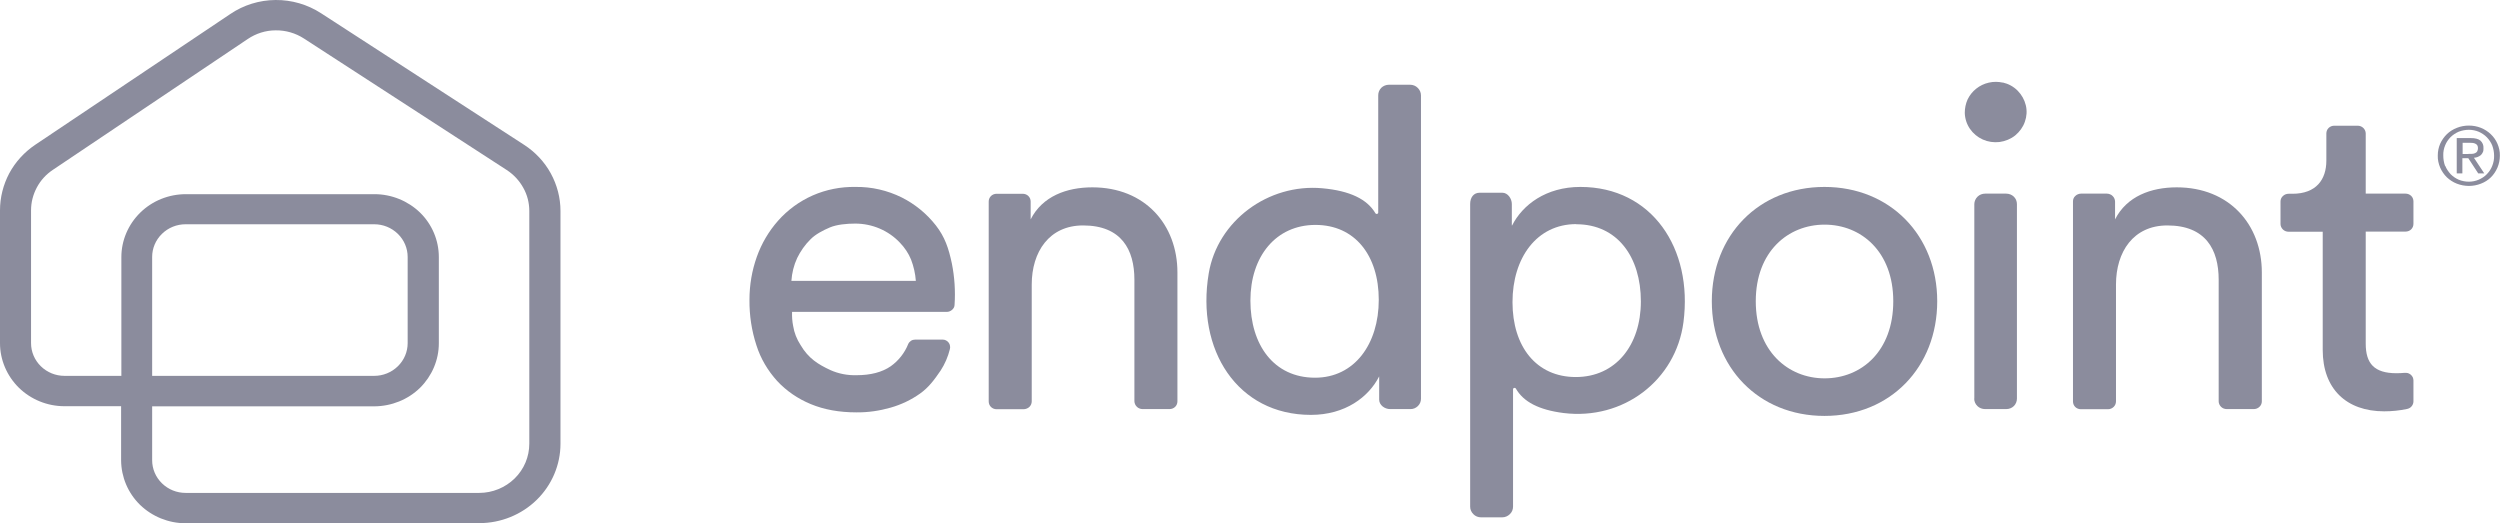 <svg width="172" height="36" viewBox="0 0 172 36" fill="none" xmlns="http://www.w3.org/2000/svg">
    <g clip-path="url(#clip0_2736_14)">
        <path d="M70.428 28.155H68.569C68.421 28.155 68.282 28.1 68.181 28.001C68.079 27.901 68.023 27.766 68.023 27.621V13.865C68.023 13.72 68.079 13.585 68.181 13.485C68.282 13.386 68.421 13.332 68.569 13.332H70.363C70.511 13.332 70.65 13.386 70.751 13.485C70.853 13.585 70.909 13.72 70.909 13.865V15.094C71.713 13.503 73.387 12.889 75.153 12.889C78.778 12.889 81.007 15.456 81.007 18.746V27.612C81.007 27.757 80.951 27.892 80.85 27.992C80.748 28.091 80.609 28.145 80.461 28.145H78.602C78.528 28.145 78.454 28.127 78.39 28.1C78.325 28.073 78.26 28.037 78.214 27.983C78.159 27.929 78.121 27.874 78.094 27.811C78.066 27.748 78.047 27.675 78.047 27.603V19.243C78.047 17.182 77.16 15.51 74.515 15.51C72.185 15.51 70.983 17.326 70.983 19.577V27.612C70.983 27.757 70.927 27.892 70.825 27.992C70.724 28.091 70.585 28.145 70.437 28.155H70.428Z"
              fill="#8B8C9D"/>
        <path d="M94.887 25.895C94.166 27.314 92.557 28.544 90.189 28.544C85.131 28.544 82.274 24.07 83.162 18.8C83.772 15.194 87.249 12.618 90.966 12.952C92.89 13.124 94.064 13.712 94.628 14.67C94.637 14.688 94.656 14.706 94.684 14.715C94.702 14.715 94.73 14.724 94.748 14.715C94.767 14.715 94.785 14.697 94.804 14.679C94.813 14.661 94.822 14.643 94.822 14.615V6.553C94.822 6.454 94.841 6.363 94.878 6.273C94.915 6.183 94.97 6.101 95.035 6.038C95.1 5.975 95.183 5.92 95.275 5.884C95.368 5.848 95.46 5.83 95.562 5.83H97.014C97.208 5.83 97.402 5.902 97.541 6.047C97.68 6.183 97.763 6.363 97.763 6.562V25.407C97.763 26.23 97.763 26.944 97.763 27.441C97.763 27.531 97.745 27.622 97.707 27.712C97.671 27.793 97.615 27.875 97.55 27.938C97.486 28.001 97.402 28.055 97.319 28.092C97.236 28.128 97.134 28.146 97.042 28.146H95.645C95.257 28.146 94.887 27.866 94.887 27.495V25.904V25.895ZM90.476 25.986C93.186 25.986 94.859 23.672 94.859 20.626C94.859 17.58 93.222 15.474 90.504 15.474C87.785 15.474 86.028 17.634 86.028 20.68C86.028 23.726 87.637 25.986 90.476 25.986V25.986Z"
              fill="#8B8C9D"/>
        <path d="M104.033 15.51C104.754 14.091 106.363 12.861 108.73 12.861C113.65 12.861 116.48 17.091 115.823 22.162C115.296 26.175 111.68 28.923 107.574 28.416C105.864 28.2 104.809 27.639 104.292 26.735C104.282 26.717 104.264 26.699 104.236 26.69C104.218 26.69 104.19 26.681 104.171 26.69C104.153 26.69 104.134 26.708 104.116 26.726C104.107 26.744 104.097 26.762 104.097 26.79V34.861C104.097 35.051 104.023 35.24 103.875 35.376C103.737 35.512 103.552 35.593 103.348 35.593H101.896C101.702 35.593 101.508 35.521 101.369 35.376C101.231 35.24 101.147 35.06 101.147 34.861V14.036C101.147 13.593 101.379 13.259 101.804 13.259H103.358C103.737 13.259 104.014 13.666 104.014 14.036V15.51H104.033ZM108.444 15.419C105.734 15.419 104.06 17.733 104.06 20.788C104.06 23.843 105.697 25.94 108.416 25.94C111.135 25.94 112.892 23.78 112.892 20.734C112.892 17.688 111.283 15.428 108.444 15.428V15.419Z"
              fill="#8B8C9D"/>
        <path d="M133.281 20.725C133.281 25.253 130.063 28.615 125.523 28.615C120.982 28.615 117.773 25.253 117.773 20.725C117.773 16.197 120.992 12.861 125.523 12.861C130.054 12.861 133.281 16.215 133.281 20.725ZM130.257 20.725C130.257 17.308 128.047 15.455 125.532 15.455C123.017 15.455 120.797 17.308 120.797 20.725C120.797 24.141 123.007 26.03 125.532 26.03C128.056 26.03 130.257 24.177 130.257 20.725Z"
              fill="#8B8C9D"/>
        <path d="M137.794 5.676C138.182 5.766 138.534 5.956 138.811 6.236C139.088 6.517 139.283 6.86 139.375 7.24C139.468 7.619 139.44 8.017 139.31 8.379C139.181 8.749 138.95 9.065 138.644 9.319C138.339 9.563 137.96 9.716 137.572 9.77C137.174 9.816 136.777 9.761 136.416 9.599C136.055 9.436 135.75 9.183 135.528 8.858C135.306 8.532 135.186 8.153 135.177 7.764C135.177 7.448 135.241 7.131 135.371 6.842C135.51 6.553 135.713 6.3 135.963 6.101C136.212 5.902 136.508 5.757 136.832 5.685C137.146 5.613 137.479 5.613 137.794 5.685V5.676ZM135.833 27.431V14.046C135.833 13.856 135.917 13.666 136.055 13.53C136.194 13.395 136.379 13.322 136.582 13.322H138.025C138.219 13.322 138.413 13.395 138.552 13.53C138.691 13.666 138.765 13.847 138.765 14.046V27.422C138.765 27.612 138.691 27.802 138.552 27.938C138.413 28.073 138.228 28.145 138.025 28.145H136.573C136.379 28.145 136.185 28.073 136.046 27.938C135.907 27.802 135.824 27.621 135.824 27.422L135.833 27.431Z"
              fill="#8B8C9D"/>
        <path d="M162.762 13.322H165.499C165.647 13.322 165.786 13.377 165.888 13.476C165.99 13.575 166.045 13.711 166.045 13.855V15.401C166.045 15.546 165.99 15.681 165.888 15.781C165.786 15.88 165.647 15.934 165.499 15.934H162.762V23.644C162.762 25 163.336 25.678 164.88 25.678C165.046 25.678 165.25 25.669 165.435 25.651C165.509 25.651 165.592 25.651 165.666 25.669C165.74 25.696 165.805 25.732 165.86 25.777C165.916 25.831 165.962 25.886 165.999 25.958C166.027 26.03 166.045 26.103 166.045 26.175V27.612C166.045 27.738 165.999 27.856 165.925 27.946C165.851 28.046 165.731 28.109 165.61 28.136C165.093 28.245 164.565 28.299 164.029 28.299C161.44 28.299 159.803 26.762 159.803 24.078V15.943H157.454C157.306 15.943 157.168 15.889 157.066 15.79C156.964 15.69 156.899 15.555 156.899 15.41V13.865C156.899 13.72 156.955 13.584 157.066 13.485C157.168 13.386 157.306 13.331 157.454 13.331H157.722C159.359 13.331 160.053 12.346 160.053 11.054V9.183C160.053 9.038 160.108 8.902 160.21 8.803C160.312 8.704 160.45 8.649 160.598 8.649H162.207C162.355 8.649 162.494 8.704 162.596 8.803C162.697 8.902 162.762 9.038 162.762 9.183V13.331V13.322Z"
              fill="#8B8C9D"/>
        <path d="M145.025 28.155H143.167C143.019 28.155 142.88 28.1 142.778 28.001C142.677 27.901 142.621 27.766 142.621 27.621V13.865C142.621 13.793 142.63 13.72 142.658 13.657C142.686 13.594 142.723 13.53 142.778 13.485C142.834 13.431 142.889 13.395 142.954 13.368C143.019 13.341 143.093 13.322 143.167 13.322H144.961C145.035 13.322 145.109 13.341 145.173 13.368C145.238 13.395 145.303 13.431 145.349 13.485C145.405 13.539 145.442 13.594 145.469 13.657C145.497 13.72 145.516 13.793 145.516 13.865V15.094C146.32 13.503 147.994 12.889 149.76 12.889C153.385 12.889 155.614 15.456 155.614 18.746V27.612C155.614 27.757 155.558 27.892 155.447 27.992C155.345 28.091 155.207 28.145 155.059 28.145H153.2C153.052 28.145 152.913 28.091 152.812 27.992C152.71 27.892 152.645 27.757 152.645 27.612V19.243C152.645 17.182 151.757 15.51 149.113 15.51C146.773 15.51 145.58 17.326 145.58 19.577V27.612C145.58 27.757 145.525 27.892 145.423 27.992C145.321 28.091 145.183 28.155 145.035 28.155H145.025Z"
              fill="#8B8C9D"/>
        <path d="M54.494 21.466C54.485 21.791 54.504 22.108 54.568 22.424C54.642 22.894 54.818 23.337 55.077 23.735C55.623 24.666 56.297 25.072 57.13 25.461C57.694 25.714 58.313 25.832 58.933 25.814C59.904 25.814 60.69 25.606 61.282 25.199C61.827 24.81 62.243 24.277 62.484 23.671C62.521 23.581 62.595 23.5 62.678 23.445C62.761 23.391 62.863 23.364 62.965 23.364H64.851C64.934 23.364 65.018 23.382 65.082 23.418C65.156 23.454 65.221 23.509 65.267 23.572C65.314 23.635 65.351 23.708 65.36 23.789C65.378 23.87 65.369 23.952 65.351 24.024C65.221 24.548 65.008 25.045 64.713 25.497C64.287 26.121 63.899 26.654 63.298 27.079C62.687 27.513 62.003 27.838 61.273 28.046C60.514 28.263 59.719 28.38 58.924 28.371C57.74 28.371 56.695 28.182 55.78 27.802C54.901 27.44 54.106 26.898 53.468 26.211C52.821 25.497 52.33 24.666 52.044 23.762C51.711 22.75 51.554 21.692 51.563 20.634C51.563 19.622 51.729 18.619 52.072 17.661C52.395 16.757 52.885 15.916 53.533 15.184C54.189 14.443 55.003 13.847 55.928 13.44C56.843 13.042 57.842 12.843 58.85 12.861C59.959 12.843 61.051 13.097 62.04 13.585C62.956 14.046 63.76 14.705 64.389 15.51C65.008 16.305 65.267 17.082 65.489 18.131C65.674 19.062 65.739 20.02 65.674 20.969C65.674 21.105 65.61 21.222 65.508 21.312C65.406 21.403 65.277 21.457 65.147 21.457H54.504L54.494 21.466ZM63.011 19.333C62.974 18.827 62.863 18.33 62.678 17.851C62.502 17.426 62.243 17.037 61.92 16.703C61.532 16.287 61.051 15.953 60.523 15.727C59.996 15.501 59.423 15.383 58.84 15.383C58.258 15.383 57.574 15.447 57.102 15.645C56.63 15.844 56.094 16.124 55.761 16.468C55.382 16.838 55.077 17.281 54.846 17.751C54.614 18.248 54.485 18.782 54.448 19.324H63.02L63.011 19.333Z"
              fill="#8B8C9D"/>
        <path d="M167.885 9.888C167.996 9.644 168.153 9.418 168.347 9.228C168.542 9.039 168.782 8.894 169.032 8.795C169.559 8.587 170.16 8.587 170.687 8.795C171.196 9.002 171.612 9.391 171.824 9.888C171.935 10.15 172 10.421 171.991 10.702C171.991 10.991 171.935 11.271 171.824 11.533C171.713 11.786 171.566 12.012 171.371 12.202C171.177 12.392 170.946 12.537 170.687 12.636C170.16 12.844 169.568 12.844 169.032 12.636C168.773 12.537 168.542 12.383 168.347 12.202C168.153 12.012 167.996 11.786 167.885 11.533C167.774 11.271 167.709 10.991 167.719 10.702C167.719 10.421 167.774 10.141 167.885 9.888V9.888ZM168.236 11.416C168.32 11.624 168.449 11.813 168.606 11.985C168.764 12.148 168.958 12.274 169.161 12.365C169.383 12.455 169.624 12.5 169.855 12.5C170.086 12.5 170.317 12.455 170.53 12.365C170.743 12.274 170.937 12.148 171.094 11.985C171.251 11.822 171.381 11.633 171.464 11.416C171.556 11.19 171.603 10.946 171.593 10.702C171.593 10.467 171.547 10.232 171.464 10.006C171.381 9.798 171.251 9.608 171.094 9.445C170.937 9.283 170.743 9.156 170.539 9.066C170.326 8.975 170.086 8.93 169.855 8.93C169.624 8.93 169.392 8.975 169.17 9.057C168.958 9.147 168.764 9.274 168.597 9.436C168.44 9.599 168.31 9.789 168.227 9.997C168.135 10.214 168.089 10.458 168.098 10.693C168.098 10.937 168.135 11.181 168.218 11.407L168.236 11.416ZM169.993 9.5C170.289 9.5 170.511 9.554 170.65 9.671C170.724 9.735 170.78 9.816 170.817 9.906C170.853 9.997 170.872 10.096 170.863 10.195C170.863 10.286 170.863 10.376 170.826 10.458C170.789 10.539 170.743 10.62 170.678 10.675C170.539 10.783 170.382 10.846 170.206 10.855L170.918 11.931H170.502L169.818 10.883H169.411V11.931H169.023V9.5H169.984H169.993ZM169.827 10.584C169.91 10.584 169.993 10.584 170.077 10.584C170.151 10.584 170.215 10.566 170.28 10.539C170.345 10.512 170.391 10.476 170.428 10.421C170.465 10.349 170.484 10.277 170.484 10.195C170.484 10.123 170.474 10.06 170.437 9.997C170.41 9.951 170.363 9.915 170.308 9.888C170.252 9.861 170.197 9.843 170.132 9.834C170.067 9.834 170.003 9.825 169.938 9.825H169.429V10.593H169.836L169.827 10.584Z"
              fill="#8B8C9D"/>
        <path d="M32.976 36H12.771C11.596 36 10.468 35.539 9.636 34.735C8.803 33.921 8.341 32.819 8.332 31.671V27.947H4.429C3.255 27.947 2.127 27.486 1.295 26.673C0.472 25.859 0 24.756 0 23.608V14.471C0 13.585 0.222 12.708 0.638 11.922C1.063 11.136 1.674 10.467 2.423 9.961L15.841 0.967C16.756 0.344 17.847 0.009 18.957 0C20.067 -0.009 21.158 0.307 22.092 0.913L36.055 9.961C36.823 10.458 37.461 11.136 37.895 11.931C38.33 12.726 38.561 13.612 38.561 14.516V30.532C38.561 31.978 37.969 33.37 36.925 34.391C35.88 35.413 34.456 35.991 32.976 35.991V36ZM10.468 27.938V31.662C10.468 32.258 10.708 32.828 11.143 33.252C11.578 33.677 12.16 33.912 12.771 33.912H32.967C33.882 33.912 34.761 33.551 35.408 32.918C36.055 32.285 36.416 31.427 36.416 30.523V14.516C36.416 13.956 36.277 13.404 36 12.916C35.732 12.428 35.334 12.003 34.862 11.696L20.908 2.648C20.335 2.278 19.66 2.079 18.966 2.088C18.273 2.088 17.607 2.305 17.043 2.685L3.634 11.687C3.172 11.994 2.793 12.41 2.534 12.898C2.275 13.386 2.136 13.919 2.136 14.471V23.608C2.136 24.205 2.377 24.774 2.811 25.199C3.246 25.624 3.828 25.859 4.439 25.859H8.35V17.688C8.35 16.541 8.822 15.438 9.654 14.624C10.486 13.811 11.615 13.359 12.789 13.359H25.763C26.937 13.359 28.066 13.82 28.898 14.624C29.73 15.438 30.192 16.541 30.192 17.688V23.618C30.192 24.765 29.721 25.868 28.898 26.682C28.066 27.495 26.937 27.947 25.763 27.956H10.468V27.938ZM10.468 25.859H25.744C26.355 25.859 26.937 25.624 27.372 25.199C27.807 24.774 28.047 24.205 28.047 23.608V17.679C28.047 17.083 27.807 16.513 27.372 16.089C26.937 15.664 26.355 15.429 25.744 15.429H12.771C12.16 15.429 11.578 15.664 11.143 16.089C10.708 16.513 10.468 17.083 10.468 17.679V25.859Z"
              fill="#8B8C9D"/>
    </g>
    <defs>
        <clipPath id="clip0_2736_14">
            <rect width="172" height="36" fill="white"/>
        </clipPath>
    </defs>
</svg>
